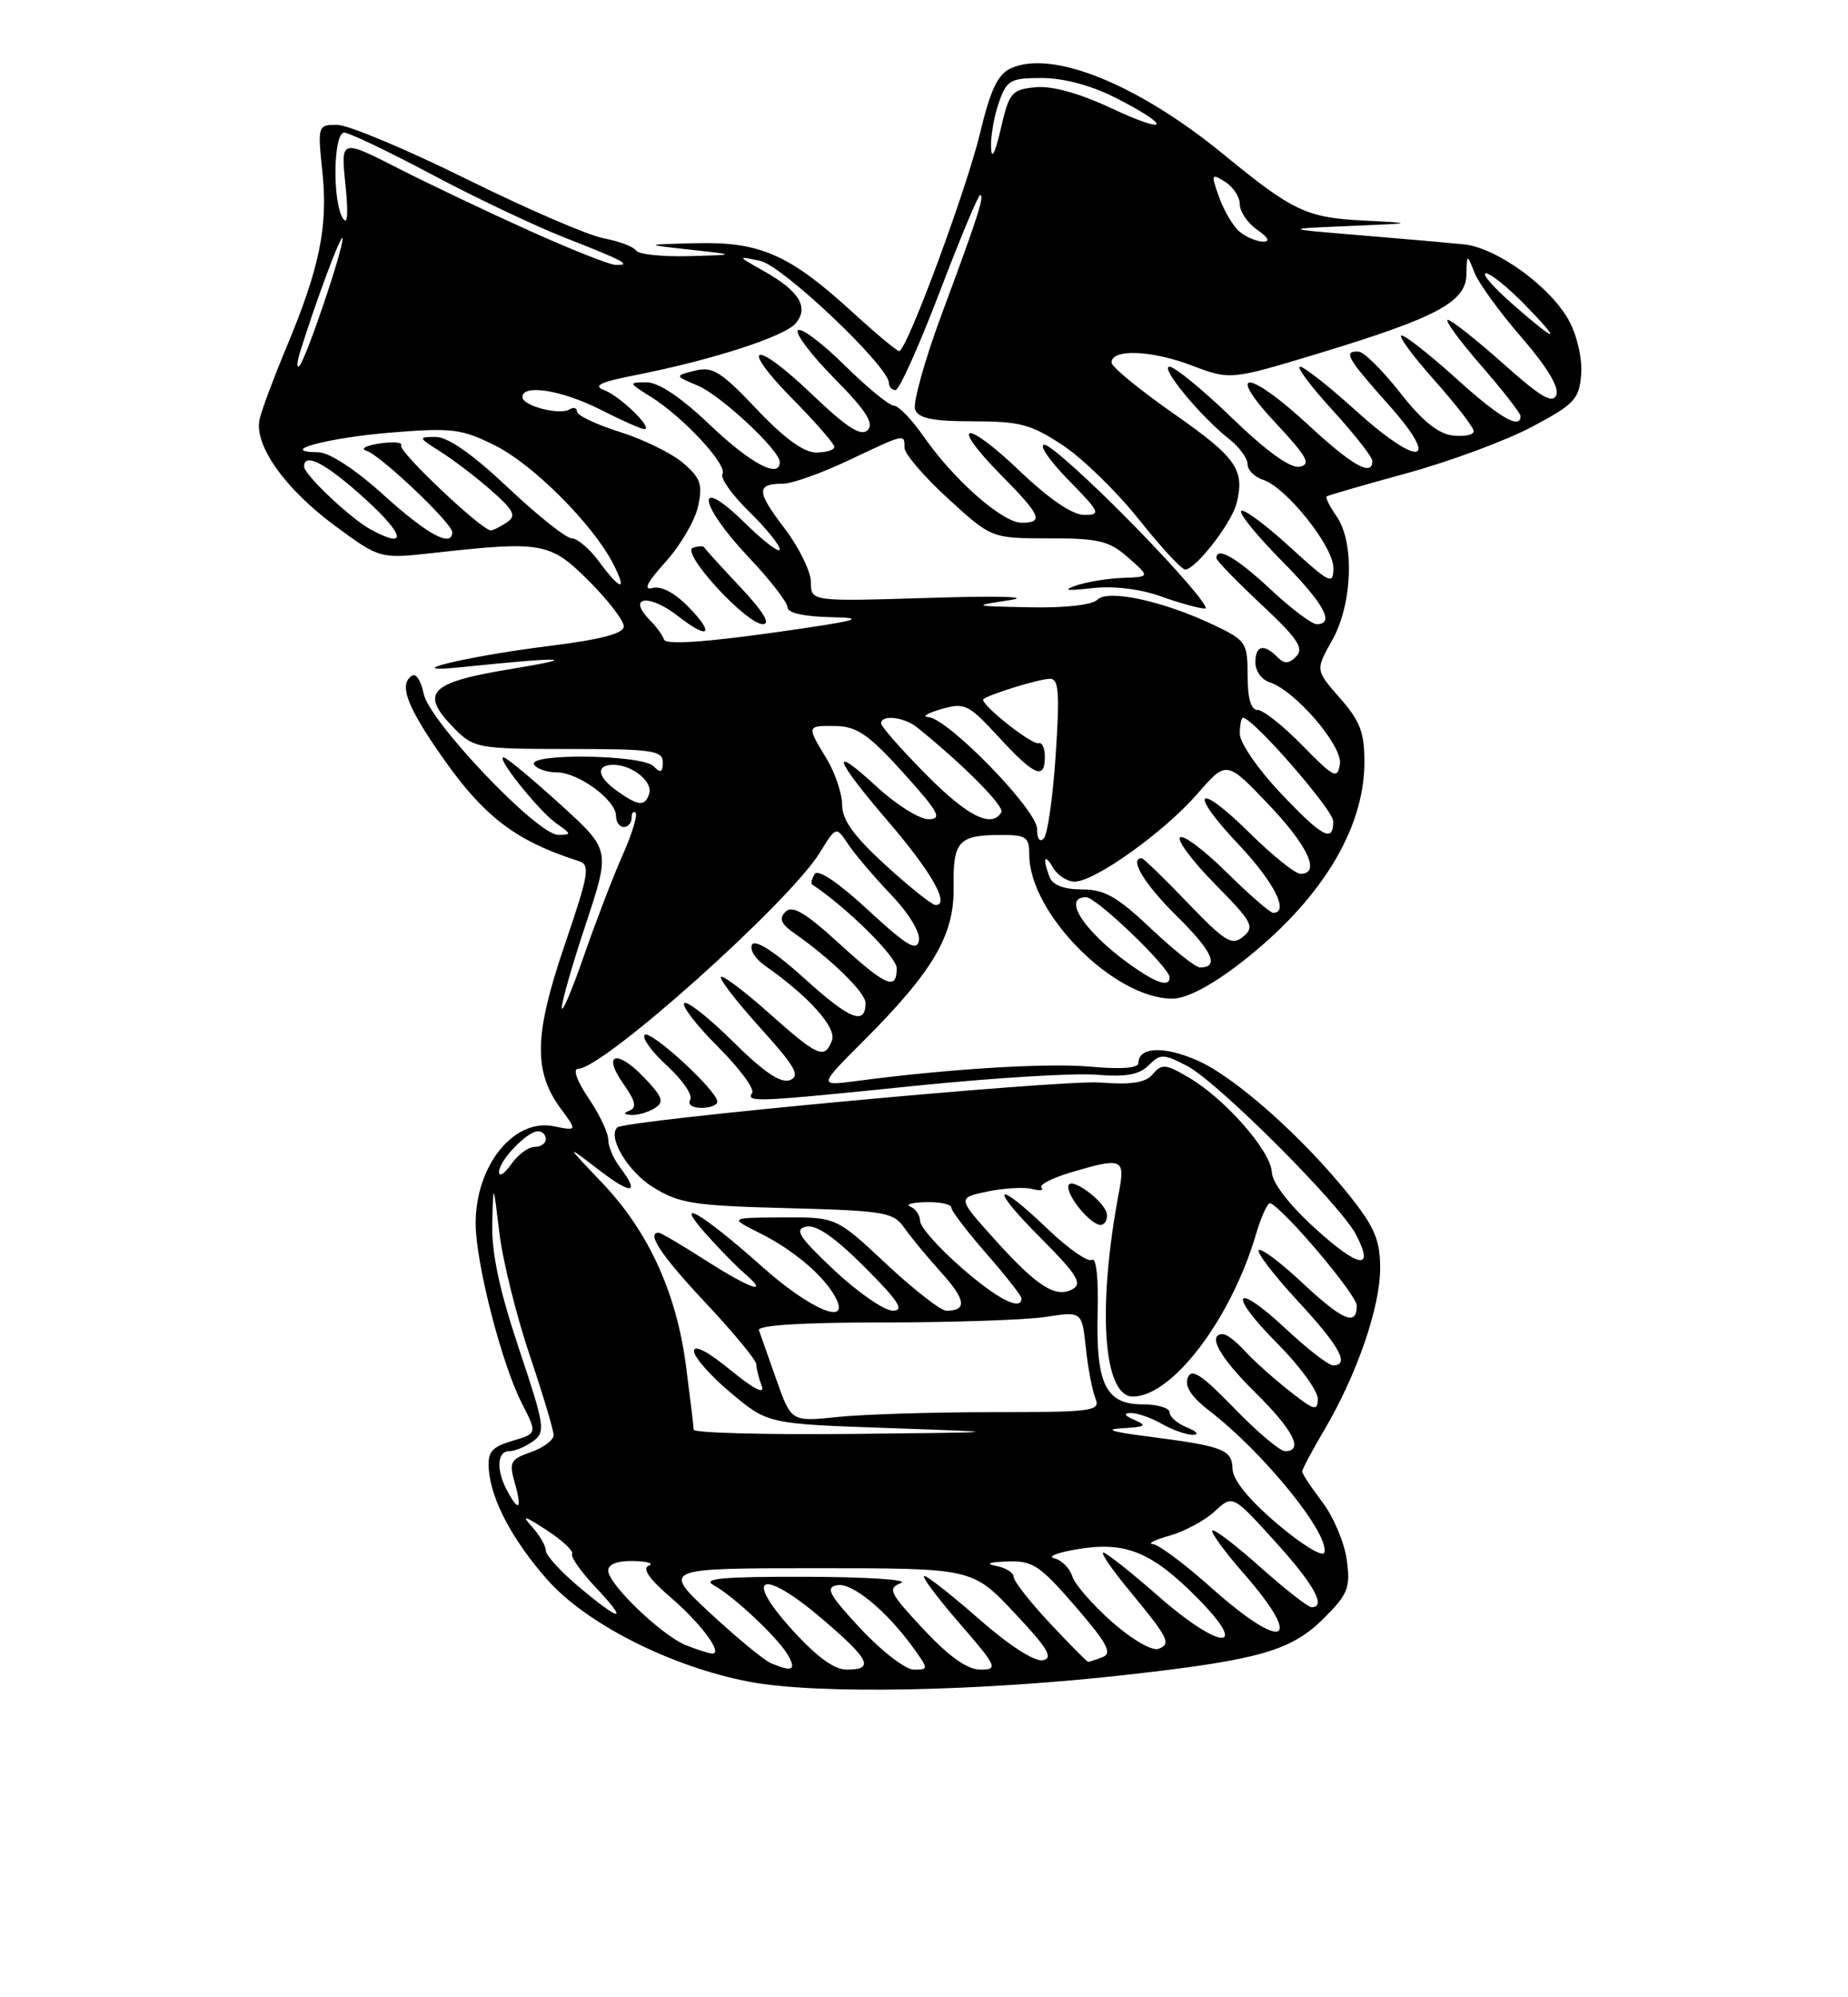<?xml version="1.0" encoding="UTF-8" standalone="no"?>
<!DOCTYPE svg PUBLIC "-//W3C//DTD SVG 1.1//EN" "http://www.w3.org/Graphics/SVG/1.1/DTD/svg11.dtd" >
<svg xmlns="http://www.w3.org/2000/svg" xmlns:xlink="http://www.w3.org/1999/xlink" version="1.1" viewBox="0 0 237 256">
 <g >
 <path fill="currentColor"
d=" M 145.07 214.60 C 161.62 212.72 165.66 211.54 169.82 207.38 C 172.88 204.32 173.20 203.51 172.72 199.93 C 172.42 197.73 171.01 194.40 169.59 192.53 C 168.17 190.66 167.00 188.90 167.00 188.61 C 167.00 188.32 168.28 185.91 169.85 183.26 C 174.01 176.20 177.00 167.55 177.00 162.55 C 177.00 158.98 176.29 157.29 173.15 153.34 C 167.20 145.87 158.46 138.09 153.60 135.94 C 149.30 134.04 146.00 134.17 146.00 136.25 C 146.00 136.90 143.78 137.08 139.90 136.72 C 134.31 136.22 121.76 136.98 109.73 138.57 C 104.97 139.19 104.97 139.19 110.81 133.35 C 119.73 124.41 122.40 119.85 122.30 113.66 C 122.21 107.84 122.92 107.04 128.25 107.02 C 131.60 107.00 132.00 107.27 132.00 109.54 C 132.00 117.06 142.85 127.99 150.33 128.00 C 152.14 128.00 155.23 126.40 158.98 123.52 C 169.22 115.63 174.94 106.44 174.98 97.78 C 175.00 93.90 174.44 92.43 171.85 89.48 C 168.69 85.89 168.69 85.89 170.85 82.06 C 173.46 77.40 173.74 69.50 171.40 66.16 C 170.52 64.90 169.95 63.76 170.15 63.62 C 170.34 63.48 175.00 62.14 180.50 60.63 C 186.00 59.12 193.20 56.45 196.50 54.69 C 201.92 51.81 202.53 51.16 202.78 48.00 C 202.94 46.00 202.27 43.04 201.22 41.10 C 198.86 36.77 191.97 31.76 187.76 31.32 C 185.97 31.14 180.00 30.61 174.50 30.16 C 164.50 29.33 164.50 29.33 173.00 28.97 C 181.50 28.61 181.50 28.61 174.73 28.26 C 167.54 27.89 165.77 27.04 156.92 19.79 C 145.95 10.80 134.93 6.34 129.65 8.75 C 127.97 9.51 127.03 11.48 125.71 16.98 C 123.94 24.36 116.28 45.00 115.31 45.00 C 115.02 45.00 112.30 42.73 109.26 39.95 C 101.25 32.63 97.46 30.97 89.29 31.17 C 82.50 31.34 82.50 31.34 88.50 32.00 C 94.50 32.66 94.50 32.66 88.31 32.83 C 84.90 32.92 81.87 32.60 81.57 32.11 C 81.27 31.63 79.41 30.92 77.44 30.55 C 75.47 30.19 67.54 26.76 59.81 22.94 C 52.08 19.12 44.63 16.00 43.24 16.00 C 40.75 16.00 40.72 16.08 41.35 22.08 C 42.08 29.05 40.98 34.37 36.74 44.50 C 35.13 48.35 33.58 52.49 33.30 53.71 C 32.53 57.01 36.52 62.65 43.01 67.43 C 48.72 71.63 48.72 71.63 55.61 70.87 C 69.53 69.32 70.56 69.51 75.53 74.47 C 77.99 76.93 80.00 79.55 80.00 80.28 C 80.00 81.21 77.08 81.97 70.25 82.82 C 59.54 84.16 50.36 86.43 59.50 85.48 C 72.28 84.16 74.68 84.25 65.75 85.71 C 54.89 87.49 53.69 88.78 58.45 93.55 C 60.79 95.88 61.50 96.00 72.95 96.00 C 83.62 96.00 85.00 96.19 85.00 97.70 C 85.00 99.02 84.73 99.13 83.80 98.20 C 82.31 96.71 67.58 96.52 68.50 98.00 C 68.84 98.55 70.16 99.00 71.42 99.00 C 74.17 99.00 79.00 102.55 79.00 104.57 C 79.00 105.36 79.45 106.00 80.00 106.00 C 80.55 106.00 81.00 105.48 81.00 104.83 C 81.00 104.19 81.23 103.90 81.51 104.18 C 81.79 104.46 81.05 106.90 79.85 109.60 C 78.65 112.29 76.42 118.10 74.89 122.50 C 73.36 126.90 72.09 129.91 72.05 129.18 C 72.02 128.45 73.41 123.60 75.14 118.40 C 78.27 108.94 78.27 108.94 71.99 103.22 C 68.53 100.07 65.25 97.33 64.70 97.12 C 63.18 96.54 69.02 103.90 71.38 105.56 C 73.31 106.90 73.32 107.00 71.57 107.00 C 68.90 107.00 55.04 92.45 54.33 88.91 C 54.02 87.33 53.36 86.28 52.88 86.58 C 51.20 87.61 52.02 90.15 55.92 95.88 C 61.75 104.46 65.80 107.67 74.20 110.36 C 75.73 110.84 75.55 111.94 72.39 121.20 C 68.49 132.65 68.39 137.33 71.94 142.13 C 74.03 144.96 74.03 144.96 70.99 144.35 C 65.88 143.33 61.00 149.40 61.00 156.79 C 61.00 161.81 64.31 174.72 66.89 179.79 C 68.91 183.74 68.91 183.74 65.70 184.68 C 63.07 185.46 62.53 186.09 62.68 188.27 C 62.95 192.17 65.69 197.37 70.17 202.45 C 75.17 208.13 86.06 213.64 96.08 215.55 C 104.80 217.21 125.62 216.81 145.07 214.60 Z  M 98.88 213.18 C 97.99 212.81 94.48 209.91 91.07 206.75 C 84.89 201.00 84.89 201.00 104.80 201.00 C 124.71 201.00 124.71 201.00 130.10 206.73 C 134.38 211.26 135.13 212.52 133.74 212.80 C 132.69 213.01 129.40 210.89 125.63 207.58 C 122.14 204.51 118.95 202.00 118.54 202.00 C 118.13 202.00 120.14 204.70 123.00 208.00 C 127.88 213.63 128.05 214.00 125.74 214.00 C 124.06 214.00 121.73 212.35 118.44 208.83 C 114.06 204.15 113.79 203.59 115.55 202.90 C 116.62 202.48 111.20 202.12 103.50 202.10 C 92.78 202.07 89.97 202.32 91.50 203.16 C 94.18 204.64 99.93 210.07 101.12 212.25 C 102.12 214.08 101.57 214.31 98.88 213.18 Z  M 101.46 208.75 C 95.20 201.79 97.84 201.00 105.50 207.55 C 111.57 212.73 112.18 214.00 108.59 214.00 C 106.96 214.00 104.68 212.32 101.46 208.75 Z  M 110.39 208.77 C 106.33 204.42 105.81 203.47 107.35 203.18 C 109.27 202.80 113.71 206.46 117.16 211.25 C 119.10 213.95 119.10 214.00 117.20 214.00 C 116.14 214.00 113.07 211.65 110.39 208.77 Z  M 134.64 208.04 C 132.09 205.32 130.00 202.65 130.00 202.11 C 130.00 201.58 128.99 200.94 127.75 200.71 C 126.32 200.43 126.82 200.22 129.15 200.14 C 132.43 200.01 133.32 200.60 137.91 205.89 C 141.97 210.59 142.69 211.91 141.42 212.39 C 140.55 212.73 139.71 213.00 139.56 213.00 C 139.40 213.00 137.19 210.77 134.64 208.04 Z  M 88.00 210.88 C 84.89 209.65 78.00 203.05 78.00 201.30 C 78.00 200.48 79.21 200.03 81.25 200.08 C 83.04 200.12 83.91 200.39 83.19 200.68 C 82.33 201.03 83.27 202.39 85.95 204.69 C 89.93 208.10 92.85 212.06 91.29 211.94 C 90.85 211.90 89.38 211.43 88.00 210.88 Z  M 142.63 207.90 C 140.14 205.72 137.84 203.07 137.51 202.03 C 137.18 200.98 136.14 199.95 135.20 199.73 C 134.27 199.51 135.64 198.98 138.26 198.55 C 144.39 197.54 147.74 198.93 153.63 204.89 C 160.42 211.77 156.47 211.53 148.55 204.58 C 145.05 201.51 141.88 199.00 141.50 199.00 C 141.12 199.00 142.58 201.14 144.74 203.75 C 149.90 210.00 150.25 210.69 148.57 211.34 C 147.77 211.64 145.17 210.15 142.63 207.90 Z  M 155.34 203.50 C 151.95 200.47 148.58 197.96 147.84 197.91 C 147.10 197.86 148.07 197.37 150.00 196.83 C 151.93 196.28 154.53 194.88 155.79 193.71 C 158.08 191.58 158.08 191.58 163.49 197.54 C 168.51 203.07 170.15 206.00 168.20 206.00 C 167.76 206.00 164.81 203.70 161.65 200.88 C 158.49 198.06 155.72 195.95 155.49 196.18 C 155.25 196.41 157.07 198.90 159.53 201.71 C 167.36 210.67 164.67 211.82 155.34 203.50 Z  M 74.25 203.40 C 71.91 201.44 70.00 199.34 70.00 198.75 C 70.00 198.15 69.21 196.78 68.25 195.71 C 66.84 194.15 67.20 194.23 70.13 196.14 C 72.13 197.44 73.58 198.80 73.37 199.17 C 73.16 199.54 74.50 201.45 76.36 203.42 C 80.67 207.99 79.71 207.98 74.25 203.40 Z  M 163.80 195.31 C 160.16 192.22 158.11 189.70 158.07 188.27 C 157.99 185.77 156.91 185.36 147.00 184.09 C 142.49 183.51 141.57 183.19 144.00 183.06 C 146.91 182.89 147.16 182.72 145.50 182.00 C 144.20 181.44 144.03 181.13 145.00 181.11 C 145.82 181.09 147.62 181.71 149.00 182.50 C 150.38 183.29 152.18 183.92 153.00 183.90 C 153.82 183.89 153.49 183.47 152.25 182.97 C 151.01 182.47 150.00 181.60 150.00 181.03 C 150.00 180.46 148.44 180.00 146.54 180.00 C 141.80 180.00 140.53 177.40 140.77 168.20 C 140.89 163.87 140.59 161.14 140.03 161.48 C 139.52 161.80 136.97 160.02 134.37 157.53 C 127.52 150.97 126.74 151.96 133.46 158.67 C 138.08 163.30 138.84 164.51 137.58 165.22 C 135.40 166.44 133.01 164.91 127.50 158.79 C 122.77 153.53 122.77 153.53 126.64 152.72 C 128.76 152.28 131.33 152.13 132.35 152.39 C 133.37 152.65 133.91 152.58 133.56 152.23 C 133.21 151.88 134.86 151.02 137.21 150.31 C 143.92 148.31 144.32 148.46 143.51 152.75 C 140.70 167.59 141.47 179.00 145.28 179.00 C 150.33 179.00 157.86 169.09 161.07 158.22 C 161.76 155.87 162.60 154.07 162.92 154.22 C 164.85 155.14 174.00 165.97 174.00 167.35 C 174.00 170.04 172.21 169.28 166.94 164.35 C 164.21 161.79 161.73 159.94 161.43 160.23 C 161.14 160.53 163.39 163.47 166.45 166.77 C 171.81 172.56 173.15 175.00 170.96 175.00 C 170.38 175.00 167.68 172.91 164.94 170.35 C 158.25 164.09 157.31 165.66 163.83 172.21 C 166.67 175.07 169.00 178.25 169.00 179.29 C 169.00 180.93 168.53 180.80 165.25 178.19 C 163.19 176.56 160.64 174.27 159.60 173.11 C 158.55 171.95 157.31 171.00 156.85 171.00 C 154.75 171.00 156.40 173.97 161.00 178.50 C 165.86 183.29 167.24 186.00 164.81 186.00 C 164.15 186.00 161.21 183.52 158.28 180.49 C 154.07 176.15 152.81 175.33 152.32 176.60 C 151.90 177.69 152.80 179.06 155.10 180.83 C 162.06 186.17 170.60 196.71 169.83 199.01 C 169.63 199.62 166.91 197.96 163.80 195.31 Z  M 141.97 155.75 C 141.93 154.08 137.00 150.48 137.00 152.12 C 137.00 153.56 139.93 157.00 141.15 157.00 C 141.62 157.00 141.99 156.44 141.97 155.75 Z  M 65.04 191.07 C 63.61 188.40 63.74 186.00 65.31 186.00 C 66.03 186.00 67.40 185.43 68.36 184.73 C 69.99 183.54 69.87 182.78 66.55 172.85 C 64.06 165.41 63.04 160.64 63.13 156.87 C 63.26 151.50 63.26 151.50 64.04 158.00 C 64.47 161.57 66.22 168.62 67.91 173.65 C 69.61 178.68 71.00 183.31 71.00 183.95 C 71.00 184.58 69.69 185.56 68.09 186.12 C 65.45 187.04 65.26 187.41 66.02 190.07 C 66.98 193.43 66.54 193.88 65.04 191.07 Z  M 88.97 183.25 C 88.95 182.84 88.51 179.18 87.98 175.11 C 86.76 165.68 83.15 157.81 77.20 151.58 C 72.50 146.65 72.50 146.65 76.75 149.91 C 81.06 153.22 82.13 153.08 79.47 149.56 C 78.66 148.49 78.00 146.91 78.00 146.04 C 78.00 145.17 76.86 142.78 75.46 140.73 C 74.01 138.59 73.44 137.00 74.12 137.00 C 77.34 137.00 101.16 115.72 105.13 109.30 C 107.23 105.89 107.23 105.89 108.76 108.19 C 109.61 109.46 112.07 112.36 114.24 114.64 C 116.56 117.06 118.05 119.51 117.85 120.56 C 117.57 122.00 116.27 121.21 111.33 116.64 C 107.52 113.12 104.90 111.35 104.48 112.03 C 104.11 112.64 103.96 113.24 104.15 113.36 C 108.60 116.31 115.00 122.64 115.00 124.09 C 115.00 127.03 113.64 126.43 107.53 120.85 C 103.26 116.95 101.61 115.99 100.74 116.86 C 99.86 117.74 100.15 118.42 101.94 119.67 C 106.63 122.95 111.00 127.24 111.00 128.54 C 111.00 131.49 109.01 130.70 103.21 125.45 C 99.45 122.05 96.88 120.38 96.46 121.06 C 96.09 121.67 96.84 122.90 98.14 123.80 C 103.71 127.69 107.32 131.72 106.70 133.35 C 105.75 135.82 104.92 135.46 98.65 129.88 C 95.49 127.06 92.70 124.96 92.46 125.21 C 92.21 125.46 94.47 128.39 97.49 131.73 C 101.99 136.70 102.68 137.91 101.31 138.44 C 100.13 138.89 97.96 137.42 94.01 133.51 C 90.92 130.45 88.10 128.23 87.75 128.58 C 87.40 128.93 89.35 131.45 92.08 134.17 C 94.81 136.90 96.78 139.55 96.46 140.07 C 95.68 141.32 96.73 141.28 117.50 139.16 C 127.40 138.15 137.79 137.52 140.59 137.75 C 144.38 138.06 146.10 137.76 147.31 136.54 C 148.82 135.04 149.19 135.05 152.22 136.61 C 156.11 138.62 171.89 154.37 173.92 158.27 C 176.32 162.88 174.27 162.55 168.62 157.41 C 165.34 154.43 163.17 151.61 163.11 150.25 C 162.98 147.53 157.15 140.88 152.51 138.14 C 149.52 136.37 148.98 136.32 147.87 137.65 C 146.94 138.77 145.18 139.06 141.06 138.75 C 136.00 138.38 80.09 143.58 79.16 144.51 C 77.89 145.77 80.53 150.17 83.75 152.17 C 87.10 154.25 88.95 154.54 100.98 154.85 C 113.42 155.18 114.57 155.37 115.96 157.35 C 116.78 158.53 118.92 161.12 120.71 163.10 C 123.87 166.59 124.05 168.00 121.37 168.00 C 120.66 168.00 117.19 165.30 113.66 162.00 C 107.25 156.00 107.25 156.00 100.37 156.04 C 93.50 156.08 93.50 156.08 97.44 158.05 C 101.74 160.19 105.64 163.50 107.13 166.25 C 109.17 170.05 103.97 167.90 97.82 162.42 C 90.09 155.52 86.13 153.20 90.50 158.12 C 92.15 159.98 94.40 162.28 95.50 163.23 C 98.82 166.10 96.24 165.22 90.43 161.50 C 87.42 159.57 84.74 158.00 84.48 158.00 C 82.84 158.00 84.81 160.94 90.50 167.00 C 94.08 170.81 97.00 174.35 97.00 174.88 C 97.00 175.41 97.31 176.65 97.69 177.64 C 98.14 178.80 96.70 178.07 93.69 175.61 C 90.81 173.24 89.00 172.30 89.00 173.17 C 89.00 173.94 91.13 176.36 93.74 178.54 C 98.47 182.50 98.47 182.50 113.99 183.04 C 129.50 183.58 129.50 183.58 109.25 183.79 C 98.11 183.90 88.99 183.66 88.97 183.25 Z  M 83.98 142.03 C 85.22 141.25 84.99 140.60 82.58 138.08 C 79.06 134.41 77.19 135.05 79.99 138.98 C 81.48 141.08 81.68 141.96 80.76 142.34 C 79.89 142.68 79.97 142.86 81.00 142.91 C 81.83 142.94 83.17 142.55 83.98 142.03 Z  M 92.00 141.21 C 92.00 139.82 83.41 131.93 82.68 132.65 C 82.30 133.03 83.60 134.83 85.58 136.63 C 87.55 138.44 88.88 140.39 88.52 140.96 C 88.16 141.55 88.77 142.00 89.94 142.00 C 91.07 142.00 92.00 141.64 92.00 141.21 Z  M 99.58 176.87 C 98.54 173.92 97.52 171.05 97.33 170.50 C 97.10 169.86 102.83 169.50 113.24 169.50 C 122.18 169.50 131.58 169.18 134.13 168.79 C 138.75 168.07 138.75 168.07 139.26 172.79 C 139.53 175.38 140.09 178.29 140.49 179.25 C 141.16 180.87 140.16 181.00 127.25 181.00 C 119.58 181.00 110.64 181.28 107.39 181.62 C 101.48 182.23 101.48 182.23 99.58 176.87 Z  M 107.00 162.82 C 102.46 158.55 101.83 157.57 103.39 157.22 C 104.68 156.93 107.07 158.59 110.88 162.40 C 115.25 166.77 116.04 168.00 114.49 167.99 C 113.40 167.99 110.03 165.66 107.00 162.82 Z  M 123.23 162.42 C 120.35 159.90 118.00 157.24 118.00 156.51 C 118.00 155.77 117.44 154.94 116.75 154.66 C 116.06 154.38 116.96 154.12 118.75 154.08 C 120.54 154.04 122.00 154.35 122.00 154.77 C 122.00 155.19 124.03 157.85 126.50 160.68 C 128.97 163.51 131.00 166.09 131.00 166.41 C 131.00 168.10 127.90 166.51 123.23 162.42 Z  M 64.00 150.22 C 64.00 148.75 67.59 145.00 69.00 145.00 C 69.55 145.00 70.00 145.45 70.00 146.00 C 70.00 146.55 69.35 147.00 68.56 147.00 C 67.76 147.00 66.41 148.00 65.56 149.22 C 64.70 150.44 64.00 150.89 64.00 150.22 Z  M 145.97 124.35 C 139.52 120.03 135.92 115.00 139.29 115.00 C 140.62 115.00 150.00 124.01 150.00 125.28 C 150.00 126.44 148.62 126.12 145.97 124.35 Z  M 147.59 119.00 C 143.29 114.93 141.64 114.00 138.76 114.00 C 136.45 114.00 135.00 113.45 134.61 112.42 C 133.67 109.98 133.94 109.30 135.08 111.25 C 135.64 112.21 136.87 113.00 137.81 113.00 C 140.40 113.00 149.29 106.65 153.53 101.78 C 157.29 97.46 157.29 97.46 162.65 103.07 C 167.76 108.42 169.41 112.00 166.78 112.00 C 166.11 112.00 163.20 109.66 160.31 106.81 C 153.45 100.03 152.26 101.28 158.89 108.29 C 163.40 113.06 165.39 117.00 163.28 117.00 C 162.89 117.00 160.20 114.66 157.31 111.81 C 154.41 108.95 151.73 106.94 151.33 107.33 C 150.94 107.73 152.98 110.44 155.86 113.36 C 160.60 118.16 160.95 118.80 159.45 120.04 C 157.99 121.25 157.15 120.74 152.31 115.71 C 149.30 112.57 146.64 110.00 146.42 110.00 C 144.75 110.00 146.78 113.35 150.96 117.46 C 155.51 121.95 156.43 124.00 153.88 124.00 C 153.33 124.00 150.50 121.75 147.59 119.00 Z  M 113.58 110.90 C 109.50 107.17 108.00 105.09 108.00 103.15 C 107.99 101.69 107.09 99.03 106.00 97.23 C 103.42 93.00 103.42 92.99 107.25 93.06 C 109.91 93.12 111.47 94.20 115.85 99.06 C 120.40 104.10 120.89 105.00 119.08 105.00 C 117.91 105.00 114.94 103.14 112.48 100.87 C 106.27 95.15 106.94 97.19 113.94 105.33 C 119.45 111.74 121.87 116.00 119.99 116.00 C 119.53 116.00 116.65 113.70 113.58 110.90 Z  M 133.00 106.24 C 133.00 103.80 121.56 92.06 119.04 91.91 C 118.19 91.86 118.95 91.40 120.71 90.89 C 123.72 90.02 124.19 90.25 128.09 94.48 C 132.67 99.45 134.00 100.02 134.00 97.00 C 134.00 95.90 133.64 95.11 133.20 95.25 C 132.32 95.53 125.52 90.10 126.12 89.61 C 126.90 88.97 133.35 87.00 134.67 87.00 C 135.78 87.00 135.92 88.84 135.39 96.75 C 135.04 102.11 134.35 106.93 133.87 107.45 C 133.35 108.02 133.00 107.53 133.00 106.24 Z  M 164.15 101.56 C 161.32 98.57 159.00 95.19 159.00 94.06 C 159.00 92.93 159.19 92.00 159.42 92.00 C 160.68 92.00 170.96 103.78 170.98 105.25 C 171.01 108.09 169.59 107.32 164.15 101.56 Z  M 118.72 99.22 C 115.57 96.04 113.00 93.12 113.00 92.72 C 113.00 91.56 115.95 91.89 117.64 93.25 C 123.55 98.01 128.88 103.38 128.42 104.12 C 127.15 106.19 124.07 104.63 118.72 99.22 Z  M 79.22 101.44 C 76.56 99.58 76.34 97.99 78.75 98.03 C 81.15 98.08 83.77 100.23 83.25 101.75 C 82.70 103.39 81.91 103.33 79.22 101.44 Z  M 167.04 95.56 C 164.59 93.05 162.00 91.00 161.29 91.00 C 160.43 91.00 160.00 89.53 160.00 86.59 C 160.00 82.39 159.80 82.08 155.75 80.15 C 149.28 77.05 142.11 75.49 140.74 76.86 C 140.06 77.54 136.56 77.94 132.05 77.84 C 124.65 77.69 124.60 77.67 129.50 76.92 C 132.39 76.48 128.07 76.35 119.25 76.63 C 104.00 77.10 104.00 77.10 104.00 74.63 C 104.00 73.27 102.46 70.13 100.58 67.67 C 96.99 62.97 96.97 62.00 100.42 62.00 C 101.56 62.00 105.35 60.65 108.84 59.00 C 116.17 55.53 116.00 55.57 116.00 57.40 C 116.00 58.17 118.51 61.09 121.58 63.90 C 127.16 69.00 127.16 69.00 134.52 69.00 C 140.93 69.00 142.25 69.32 144.69 71.47 C 147.50 73.94 147.50 73.94 144.00 74.07 C 142.07 74.14 139.38 74.58 138.00 75.05 C 136.20 75.66 136.75 75.76 140.00 75.39 C 142.78 75.07 146.17 75.47 148.88 76.44 C 151.28 77.30 153.83 78.00 154.55 78.00 C 155.26 78.00 151.22 73.28 145.57 67.50 C 139.92 61.72 134.69 57.00 133.94 57.00 C 133.19 57.00 134.57 59.02 137.00 61.50 C 141.08 65.66 141.24 66.00 139.05 66.00 C 137.54 66.00 134.55 63.97 130.79 60.38 C 123.74 53.65 121.62 54.01 128.31 60.81 C 133.53 66.10 133.92 67.00 131.00 67.00 C 128.57 67.00 122.30 61.48 118.51 56.02 C 116.98 53.81 115.24 52.00 114.65 52.00 C 114.05 52.00 111.20 49.66 108.31 46.81 C 105.41 43.95 102.73 41.94 102.33 42.33 C 101.94 42.73 104.05 45.51 107.02 48.52 C 111.06 52.61 112.13 54.27 111.27 55.13 C 110.42 55.98 108.61 54.82 104.06 50.47 C 96.57 43.33 94.64 44.05 101.81 51.31 C 104.66 54.20 107.00 56.89 107.00 57.28 C 107.00 57.68 105.94 58.00 104.65 58.00 C 103.08 58.00 100.51 56.12 97.02 52.42 C 92.47 47.62 91.38 46.94 89.12 47.51 C 86.50 48.17 86.50 48.17 89.50 49.43 C 92.46 50.69 100.00 57.71 100.00 59.22 C 100.00 61.41 96.24 59.41 91.09 54.50 C 87.36 50.94 84.47 49.00 82.91 49.00 C 80.57 49.01 80.59 49.06 83.50 50.88 C 87.63 53.46 93.35 59.63 92.65 60.75 C 92.34 61.26 93.86 63.41 96.04 65.54 C 98.22 67.67 100.00 69.86 100.00 70.41 C 100.00 70.96 97.97 69.43 95.50 67.00 C 89.07 60.69 89.51 64.54 96.00 71.41 C 98.75 74.31 101.00 77.21 101.00 77.85 C 101.00 78.57 103.14 79.04 106.75 79.11 C 111.39 79.20 109.89 79.58 99.00 81.11 C 90.22 82.34 85.38 82.64 85.16 81.98 C 84.97 81.42 84.19 80.33 83.41 79.55 C 80.31 76.45 83.17 76.01 87.00 79.00 C 90.84 82.00 91.72 81.36 88.45 77.95 C 86.62 76.04 84.85 75.07 83.72 75.36 C 82.46 75.69 82.94 74.70 85.35 72.03 C 87.24 69.94 89.12 66.74 89.52 64.92 C 90.14 62.10 89.85 61.27 87.63 59.36 C 86.19 58.12 82.53 56.32 79.51 55.37 C 76.48 54.42 74.00 53.24 74.00 52.76 C 74.00 52.28 73.57 52.15 73.05 52.47 C 71.77 53.26 67.00 52.02 67.00 50.89 C 67.00 49.19 72.09 50.01 77.00 52.50 C 79.71 53.88 82.24 55.00 82.62 55.00 C 83.87 55.00 79.54 50.78 77.50 50.01 C 75.98 49.44 76.95 48.97 81.50 48.08 C 91.34 46.14 100.65 43.13 102.06 41.43 C 103.77 39.36 102.51 37.31 97.95 34.74 C 94.50 32.80 94.50 32.80 97.50 33.44 C 100.38 34.05 114.00 46.98 114.00 49.09 C 114.00 49.59 114.38 50.00 114.85 50.00 C 115.32 50.00 117.85 44.38 120.48 37.50 C 123.11 30.62 125.45 25.00 125.70 25.00 C 126.31 25.00 125.39 27.86 120.78 40.25 C 118.58 46.17 117.05 51.68 117.36 52.50 C 117.80 53.63 119.63 54.00 124.80 54.00 C 130.79 54.00 132.25 54.39 136.31 57.08 C 138.86 58.77 143.25 63.05 146.06 66.58 C 148.87 70.11 151.54 73.00 152.00 73.00 C 153.33 73.00 157.95 67.05 158.59 64.50 C 159.67 60.21 158.55 58.62 150.55 53.04 C 146.19 49.99 142.59 47.05 142.56 46.50 C 142.45 44.70 147.60 44.86 152.74 46.81 C 157.78 48.72 157.78 48.72 169.00 45.33 C 184.19 40.73 187.98 38.72 188.06 35.23 C 188.13 32.50 188.13 32.50 189.12 34.99 C 189.66 36.35 192.38 40.08 195.15 43.27 C 198.35 46.95 199.97 49.63 199.60 50.61 C 199.13 51.81 197.60 50.91 192.75 46.58 C 189.31 43.52 186.13 41.01 185.68 41.00 C 185.23 41.00 187.14 43.62 189.93 46.83 C 192.72 50.03 195.00 52.96 195.00 53.33 C 195.00 55.11 192.28 53.52 186.74 48.50 C 183.39 45.48 180.25 43.00 179.75 43.00 C 179.25 43.00 181.13 45.56 183.92 48.70 C 186.71 51.83 189.00 54.79 189.00 55.27 C 189.00 55.74 187.78 55.99 186.30 55.82 C 184.43 55.60 182.34 53.90 179.55 50.32 C 177.32 47.48 174.94 45.12 174.25 45.07 C 172.21 44.95 172.74 45.89 178.05 51.84 C 184.93 59.54 182.07 60.04 173.82 52.58 C 170.43 49.51 167.24 47.00 166.73 47.00 C 166.22 47.00 168.09 49.51 170.90 52.58 C 173.70 55.65 176.00 58.57 176.00 59.08 C 176.00 61.14 173.46 59.71 167.83 54.50 C 160.10 47.35 157.00 47.15 163.61 54.23 C 167.64 58.54 168.18 59.53 166.67 59.82 C 165.49 60.05 162.44 57.86 158.02 53.59 C 154.27 49.96 150.65 47.00 149.99 47.00 C 148.69 47.00 153.95 53.38 157.69 56.32 C 158.96 57.32 160.00 58.76 160.00 59.51 C 160.00 60.25 160.89 61.15 161.97 61.49 C 164.93 62.43 171.00 70.02 171.00 72.78 C 171.00 75.02 170.58 74.81 165.37 70.06 C 162.28 67.23 159.49 65.17 159.18 65.49 C 158.87 65.80 161.18 68.64 164.31 71.81 C 169.79 77.35 171.26 80.00 168.85 80.00 C 168.22 80.00 165.54 77.97 162.90 75.50 C 158.59 71.48 156.00 69.99 156.00 71.54 C 156.00 71.84 158.59 74.51 161.75 77.47 C 166.38 81.79 167.26 83.09 166.25 84.12 C 165.28 85.12 164.73 85.13 163.80 84.20 C 162.05 82.45 161.00 82.73 161.00 84.93 C 161.00 86.00 161.81 87.12 162.80 87.44 C 166.08 88.48 172.20 95.59 171.84 97.94 C 171.53 99.91 171.09 99.69 167.04 95.56 Z  M 94.96 75.27 C 92.51 72.67 90.42 70.37 90.31 70.16 C 90.21 69.96 89.56 69.98 88.87 70.21 C 87.23 70.76 95.69 80.00 97.84 80.00 C 98.87 80.00 97.88 78.37 94.96 75.27 Z  M 76.84 72.00 C 75.62 70.35 74.04 69.00 73.33 69.00 C 72.62 69.00 68.94 66.08 65.15 62.50 C 60.64 58.24 57.44 56.00 55.88 56.00 C 53.59 56.01 53.62 56.08 56.50 57.90 C 58.15 58.94 61.08 61.17 63.00 62.86 C 65.93 65.44 66.25 66.11 65.00 66.96 C 64.17 67.51 63.25 67.98 62.95 67.98 C 61.81 68.02 51.01 57.80 51.44 57.10 C 51.69 56.69 50.46 56.58 48.70 56.84 C 46.94 57.10 46.17 57.52 47.00 57.78 C 48.78 58.32 58.00 67.07 58.00 68.21 C 58.00 70.24 54.82 68.53 49.26 63.50 C 45.61 60.19 42.25 57.99 40.84 57.97 C 35.36 57.90 41.97 56.11 50.17 55.44 C 58.00 54.81 59.19 54.96 63.51 57.11 C 68.36 59.53 76.00 67.17 78.60 72.19 C 80.50 75.87 79.63 75.78 76.84 72.00 Z  M 47.50 67.84 C 44.89 66.40 39.00 60.83 39.00 59.80 C 39.00 57.90 41.87 59.43 46.94 64.05 C 51.97 68.63 52.24 70.45 47.50 67.84 Z  M 38.47 45.17 C 40.43 38.81 43.86 29.63 43.93 30.57 C 44.02 31.96 39.21 46.14 38.38 46.91 C 38.03 47.24 38.07 46.45 38.47 45.17 Z  M 194.00 39.00 C 191.53 36.83 189.97 35.05 190.55 35.03 C 191.12 35.01 193.35 36.80 195.50 39.00 C 200.46 44.08 199.80 44.08 194.00 39.00 Z  M 68.00 29.62 C 62.77 27.27 55.17 23.66 51.10 21.59 C 43.70 17.82 43.70 17.82 44.30 23.64 C 44.69 27.42 44.58 28.94 43.97 27.98 C 42.61 25.83 42.75 17.00 44.14 17.00 C 44.77 17.00 49.84 19.42 55.39 22.37 C 60.95 25.33 68.65 28.98 72.50 30.49 C 80.03 33.43 81.13 34.03 78.92 33.95 C 78.14 33.92 73.22 31.97 68.00 29.62 Z  M 159.00 29.72 C 158.18 29.05 156.99 27.06 156.36 25.31 C 155.29 22.31 155.33 22.19 157.11 23.30 C 158.15 23.95 159.00 25.25 159.00 26.18 C 159.00 27.12 160.00 28.59 161.22 29.44 C 162.67 30.46 162.93 30.99 161.97 30.97 C 161.16 30.95 159.82 30.39 159.00 29.72 Z  M 127.10 18.90 C 127.04 17.47 127.49 14.88 128.10 13.15 C 129.11 10.26 129.56 10.00 133.63 10.00 C 136.37 10.00 139.94 10.95 142.96 12.48 C 150.33 16.21 150.03 17.38 142.59 13.90 C 138.42 11.95 134.94 10.98 132.81 11.18 C 129.73 11.48 129.42 11.85 128.35 16.50 C 127.61 19.68 127.16 20.55 127.10 18.90 Z "/>
</g>
</svg>